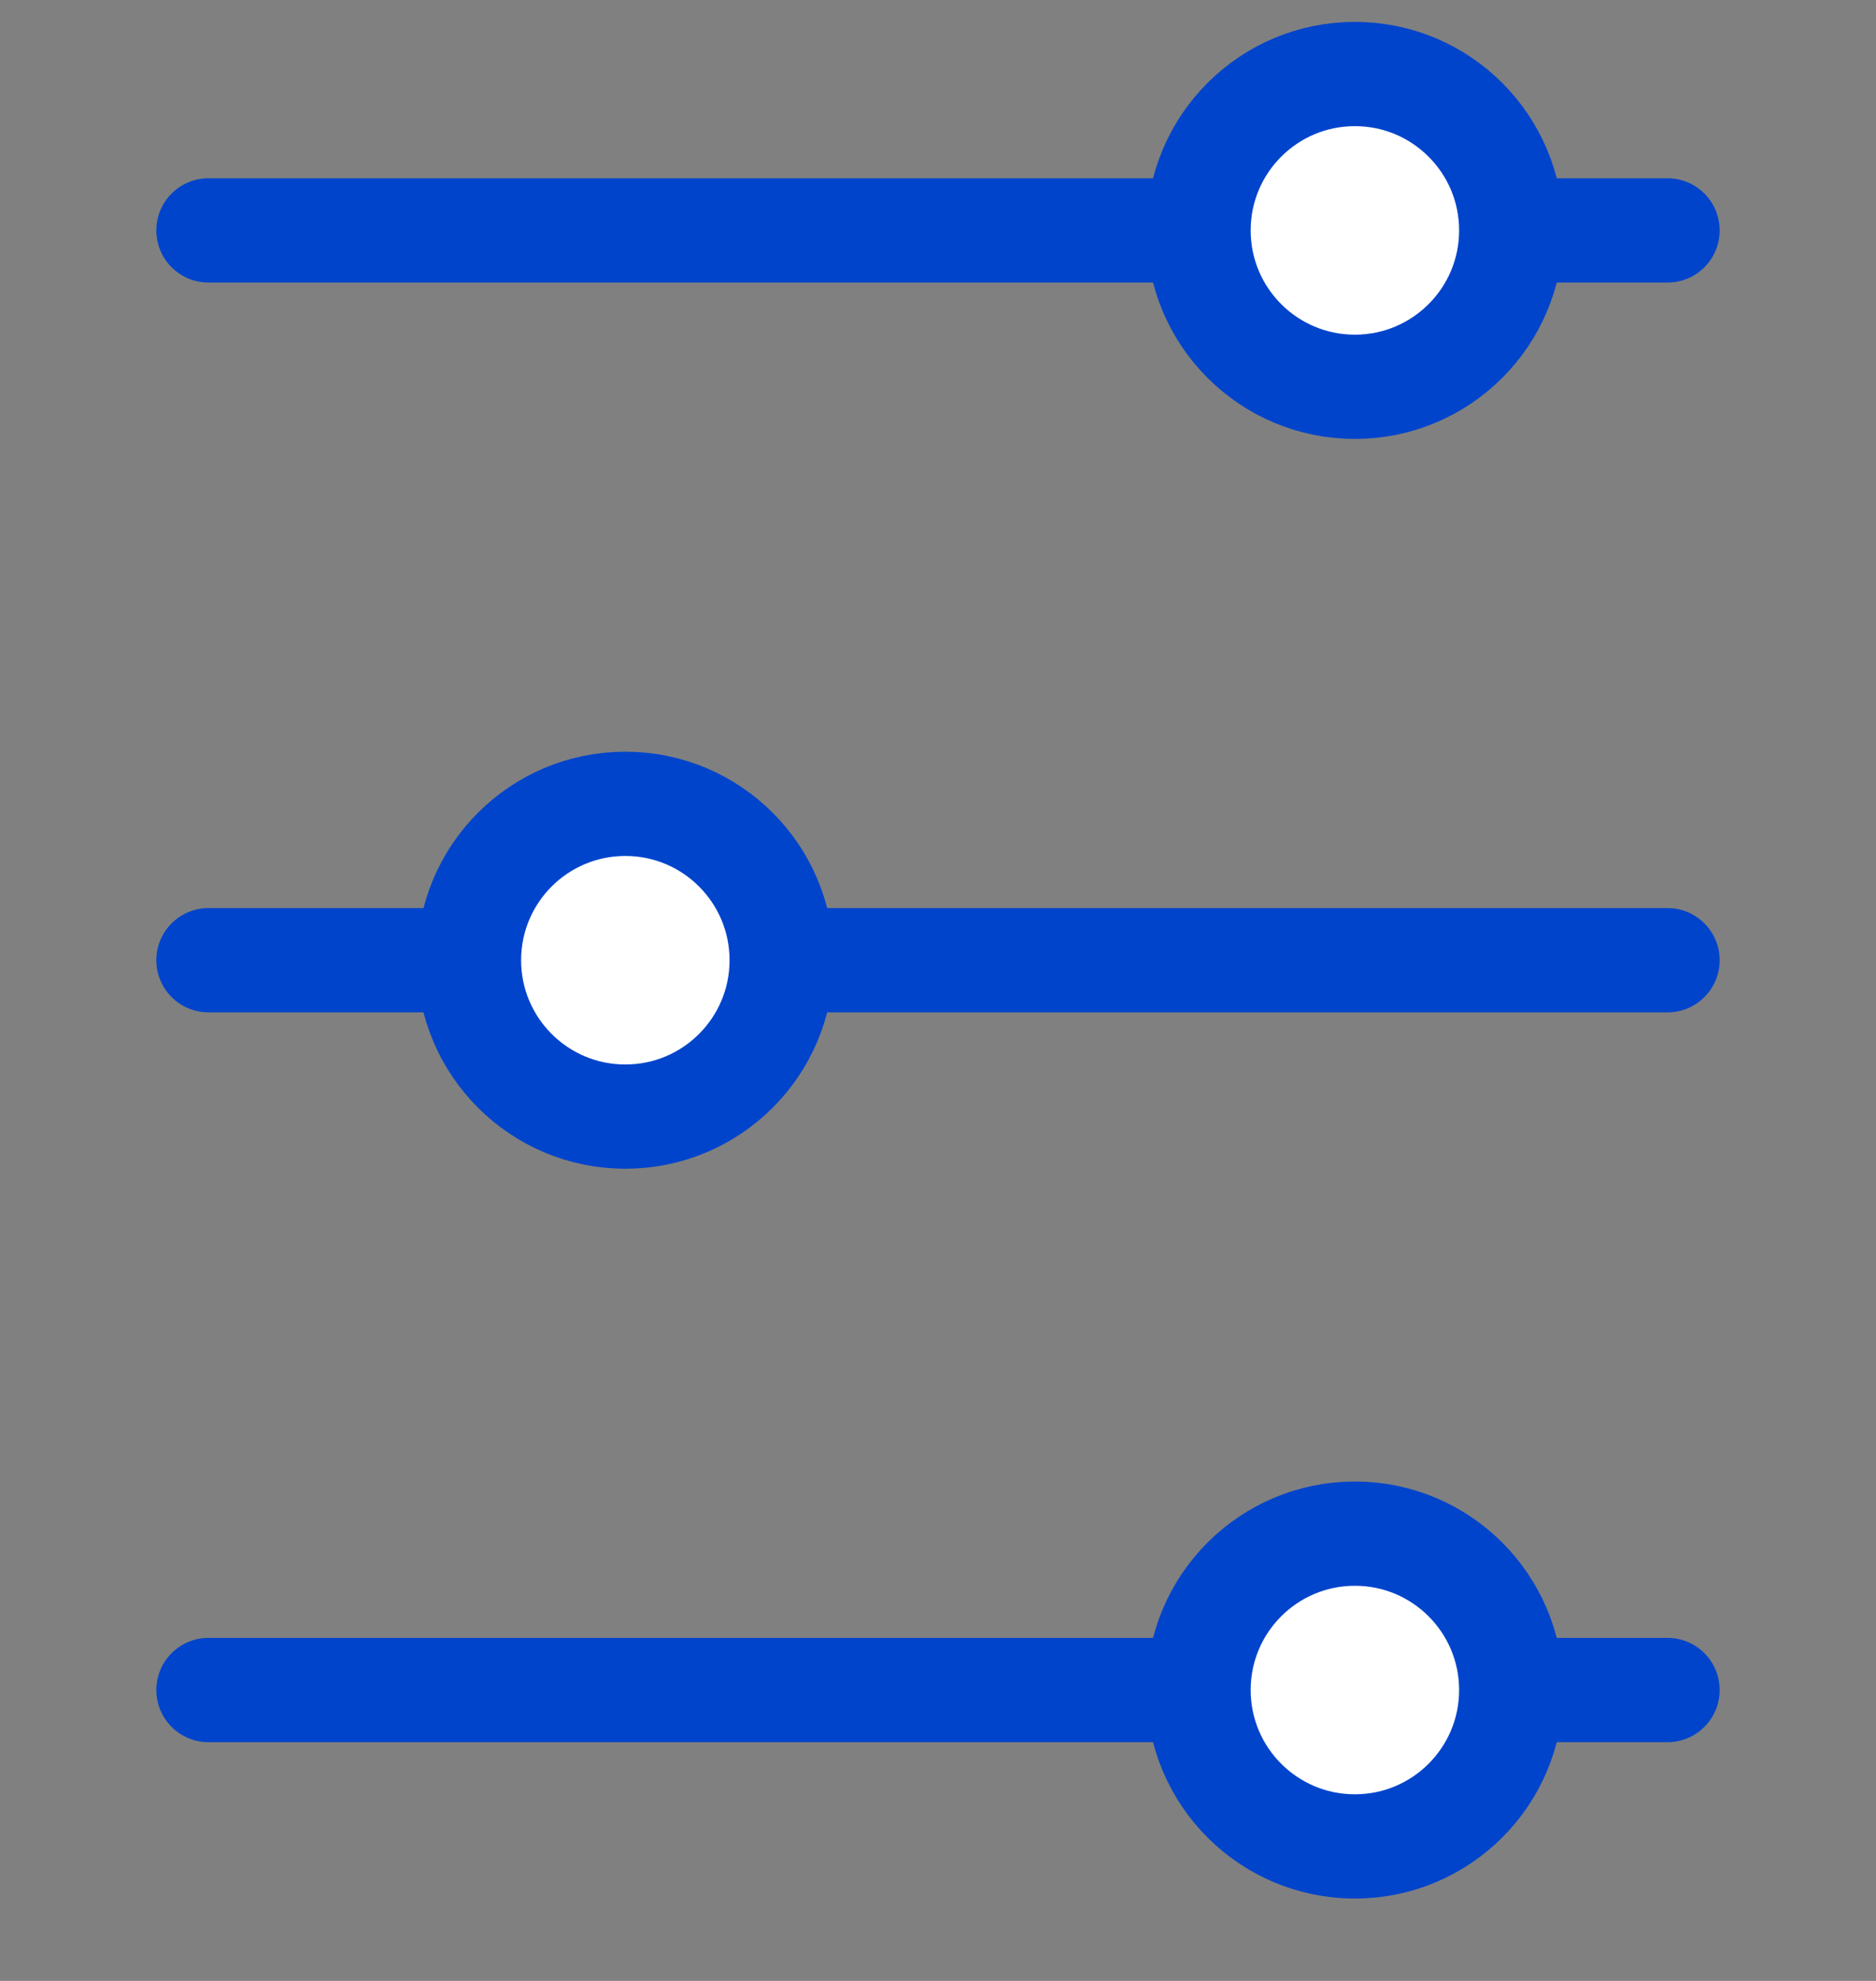 <svg width="18" height="19" viewBox="0 0 18 19" fill="none" xmlns="http://www.w3.org/2000/svg">
<rect x="0" y="0" width="18" height="19" fill="#808080" stroke="none"/>
<g clip-path="url(#clip0_241_1068)">
<path fill-rule="evenodd" clip-rule="evenodd" d="M1.5 2.21C1.5 1.934 1.724 1.71 2 1.71H16C16.276 1.71 16.5 1.934 16.5 2.21C16.5 2.486 16.276 2.71 16 2.71H2C1.724 2.71 1.5 2.486 1.5 2.21ZM1.5 9.21C1.5 8.934 1.724 8.71 2 8.71H16C16.276 8.71 16.5 8.934 16.5 9.21C16.5 9.486 16.276 9.71 16 9.71H2C1.724 9.71 1.5 9.486 1.5 9.21ZM2 15.71C1.724 15.71 1.5 15.934 1.5 16.21C1.5 16.486 1.724 16.71 2 16.71H16C16.276 16.71 16.5 16.486 16.5 16.21C16.5 15.934 16.276 15.71 16 15.71H2Z" fill="#0044CC"/>
<circle cx="13" cy="2.21" r="1.5" fill="white" stroke="#0044CC"/>
<circle cx="13" cy="16.21" r="1.5" fill="white" stroke="#0044CC"/>
<circle cx="6" cy="9.21" r="1.5" fill="white" stroke="#0044CC"/>
</g>
<defs>
<clipPath id="clip0_241_1068">
<rect width="18" height="18" fill="white" transform="translate(0 0.21)"/>
</clipPath>
</defs>
</svg>
